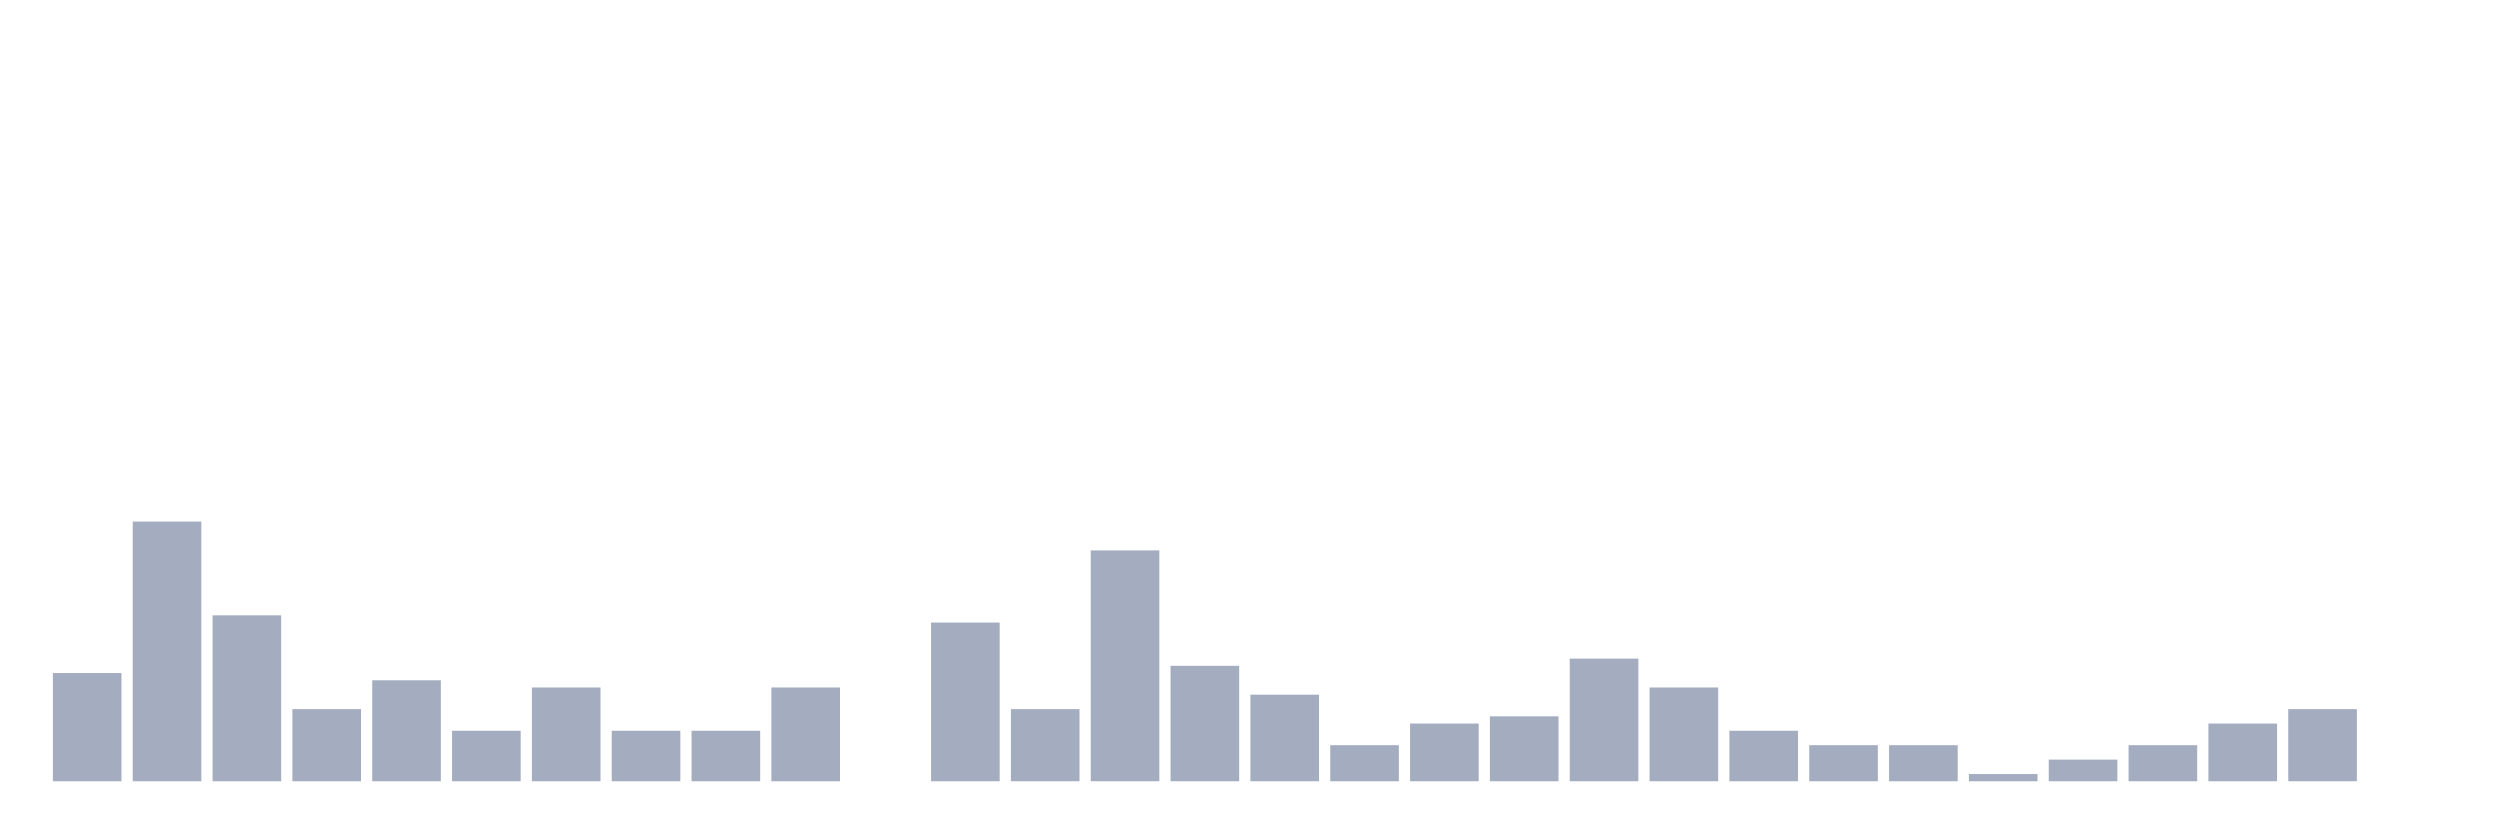 <svg xmlns="http://www.w3.org/2000/svg" viewBox="0 0 480 160"><g transform="translate(10,10)"><rect class="bar" x="0.153" width="13.175" y="119.224" height="20.776" fill="rgb(164,173,192)"></rect><rect class="bar" x="15.482" width="13.175" y="90.139" height="49.861" fill="rgb(164,173,192)"></rect><rect class="bar" x="30.81" width="13.175" y="108.144" height="31.856" fill="rgb(164,173,192)"></rect><rect class="bar" x="46.138" width="13.175" y="126.15" height="13.85" fill="rgb(164,173,192)"></rect><rect class="bar" x="61.466" width="13.175" y="120.609" height="19.391" fill="rgb(164,173,192)"></rect><rect class="bar" x="76.794" width="13.175" y="130.305" height="9.695" fill="rgb(164,173,192)"></rect><rect class="bar" x="92.123" width="13.175" y="121.994" height="18.006" fill="rgb(164,173,192)"></rect><rect class="bar" x="107.451" width="13.175" y="130.305" height="9.695" fill="rgb(164,173,192)"></rect><rect class="bar" x="122.779" width="13.175" y="130.305" height="9.695" fill="rgb(164,173,192)"></rect><rect class="bar" x="138.107" width="13.175" y="121.994" height="18.006" fill="rgb(164,173,192)"></rect><rect class="bar" x="153.436" width="13.175" y="140" height="0" fill="rgb(164,173,192)"></rect><rect class="bar" x="168.764" width="13.175" y="109.529" height="30.471" fill="rgb(164,173,192)"></rect><rect class="bar" x="184.092" width="13.175" y="126.15" height="13.85" fill="rgb(164,173,192)"></rect><rect class="bar" x="199.42" width="13.175" y="95.679" height="44.321" fill="rgb(164,173,192)"></rect><rect class="bar" x="214.748" width="13.175" y="117.839" height="22.161" fill="rgb(164,173,192)"></rect><rect class="bar" x="230.077" width="13.175" y="123.38" height="16.62" fill="rgb(164,173,192)"></rect><rect class="bar" x="245.405" width="13.175" y="133.075" height="6.925" fill="rgb(164,173,192)"></rect><rect class="bar" x="260.733" width="13.175" y="128.92" height="11.08" fill="rgb(164,173,192)"></rect><rect class="bar" x="276.061" width="13.175" y="127.535" height="12.465" fill="rgb(164,173,192)"></rect><rect class="bar" x="291.39" width="13.175" y="116.454" height="23.546" fill="rgb(164,173,192)"></rect><rect class="bar" x="306.718" width="13.175" y="121.994" height="18.006" fill="rgb(164,173,192)"></rect><rect class="bar" x="322.046" width="13.175" y="130.305" height="9.695" fill="rgb(164,173,192)"></rect><rect class="bar" x="337.374" width="13.175" y="133.075" height="6.925" fill="rgb(164,173,192)"></rect><rect class="bar" x="352.702" width="13.175" y="133.075" height="6.925" fill="rgb(164,173,192)"></rect><rect class="bar" x="368.031" width="13.175" y="138.615" height="1.385" fill="rgb(164,173,192)"></rect><rect class="bar" x="383.359" width="13.175" y="135.845" height="4.155" fill="rgb(164,173,192)"></rect><rect class="bar" x="398.687" width="13.175" y="133.075" height="6.925" fill="rgb(164,173,192)"></rect><rect class="bar" x="414.015" width="13.175" y="128.92" height="11.08" fill="rgb(164,173,192)"></rect><rect class="bar" x="429.344" width="13.175" y="126.15" height="13.85" fill="rgb(164,173,192)"></rect><rect class="bar" x="444.672" width="13.175" y="140" height="0" fill="rgb(164,173,192)"></rect></g></svg>